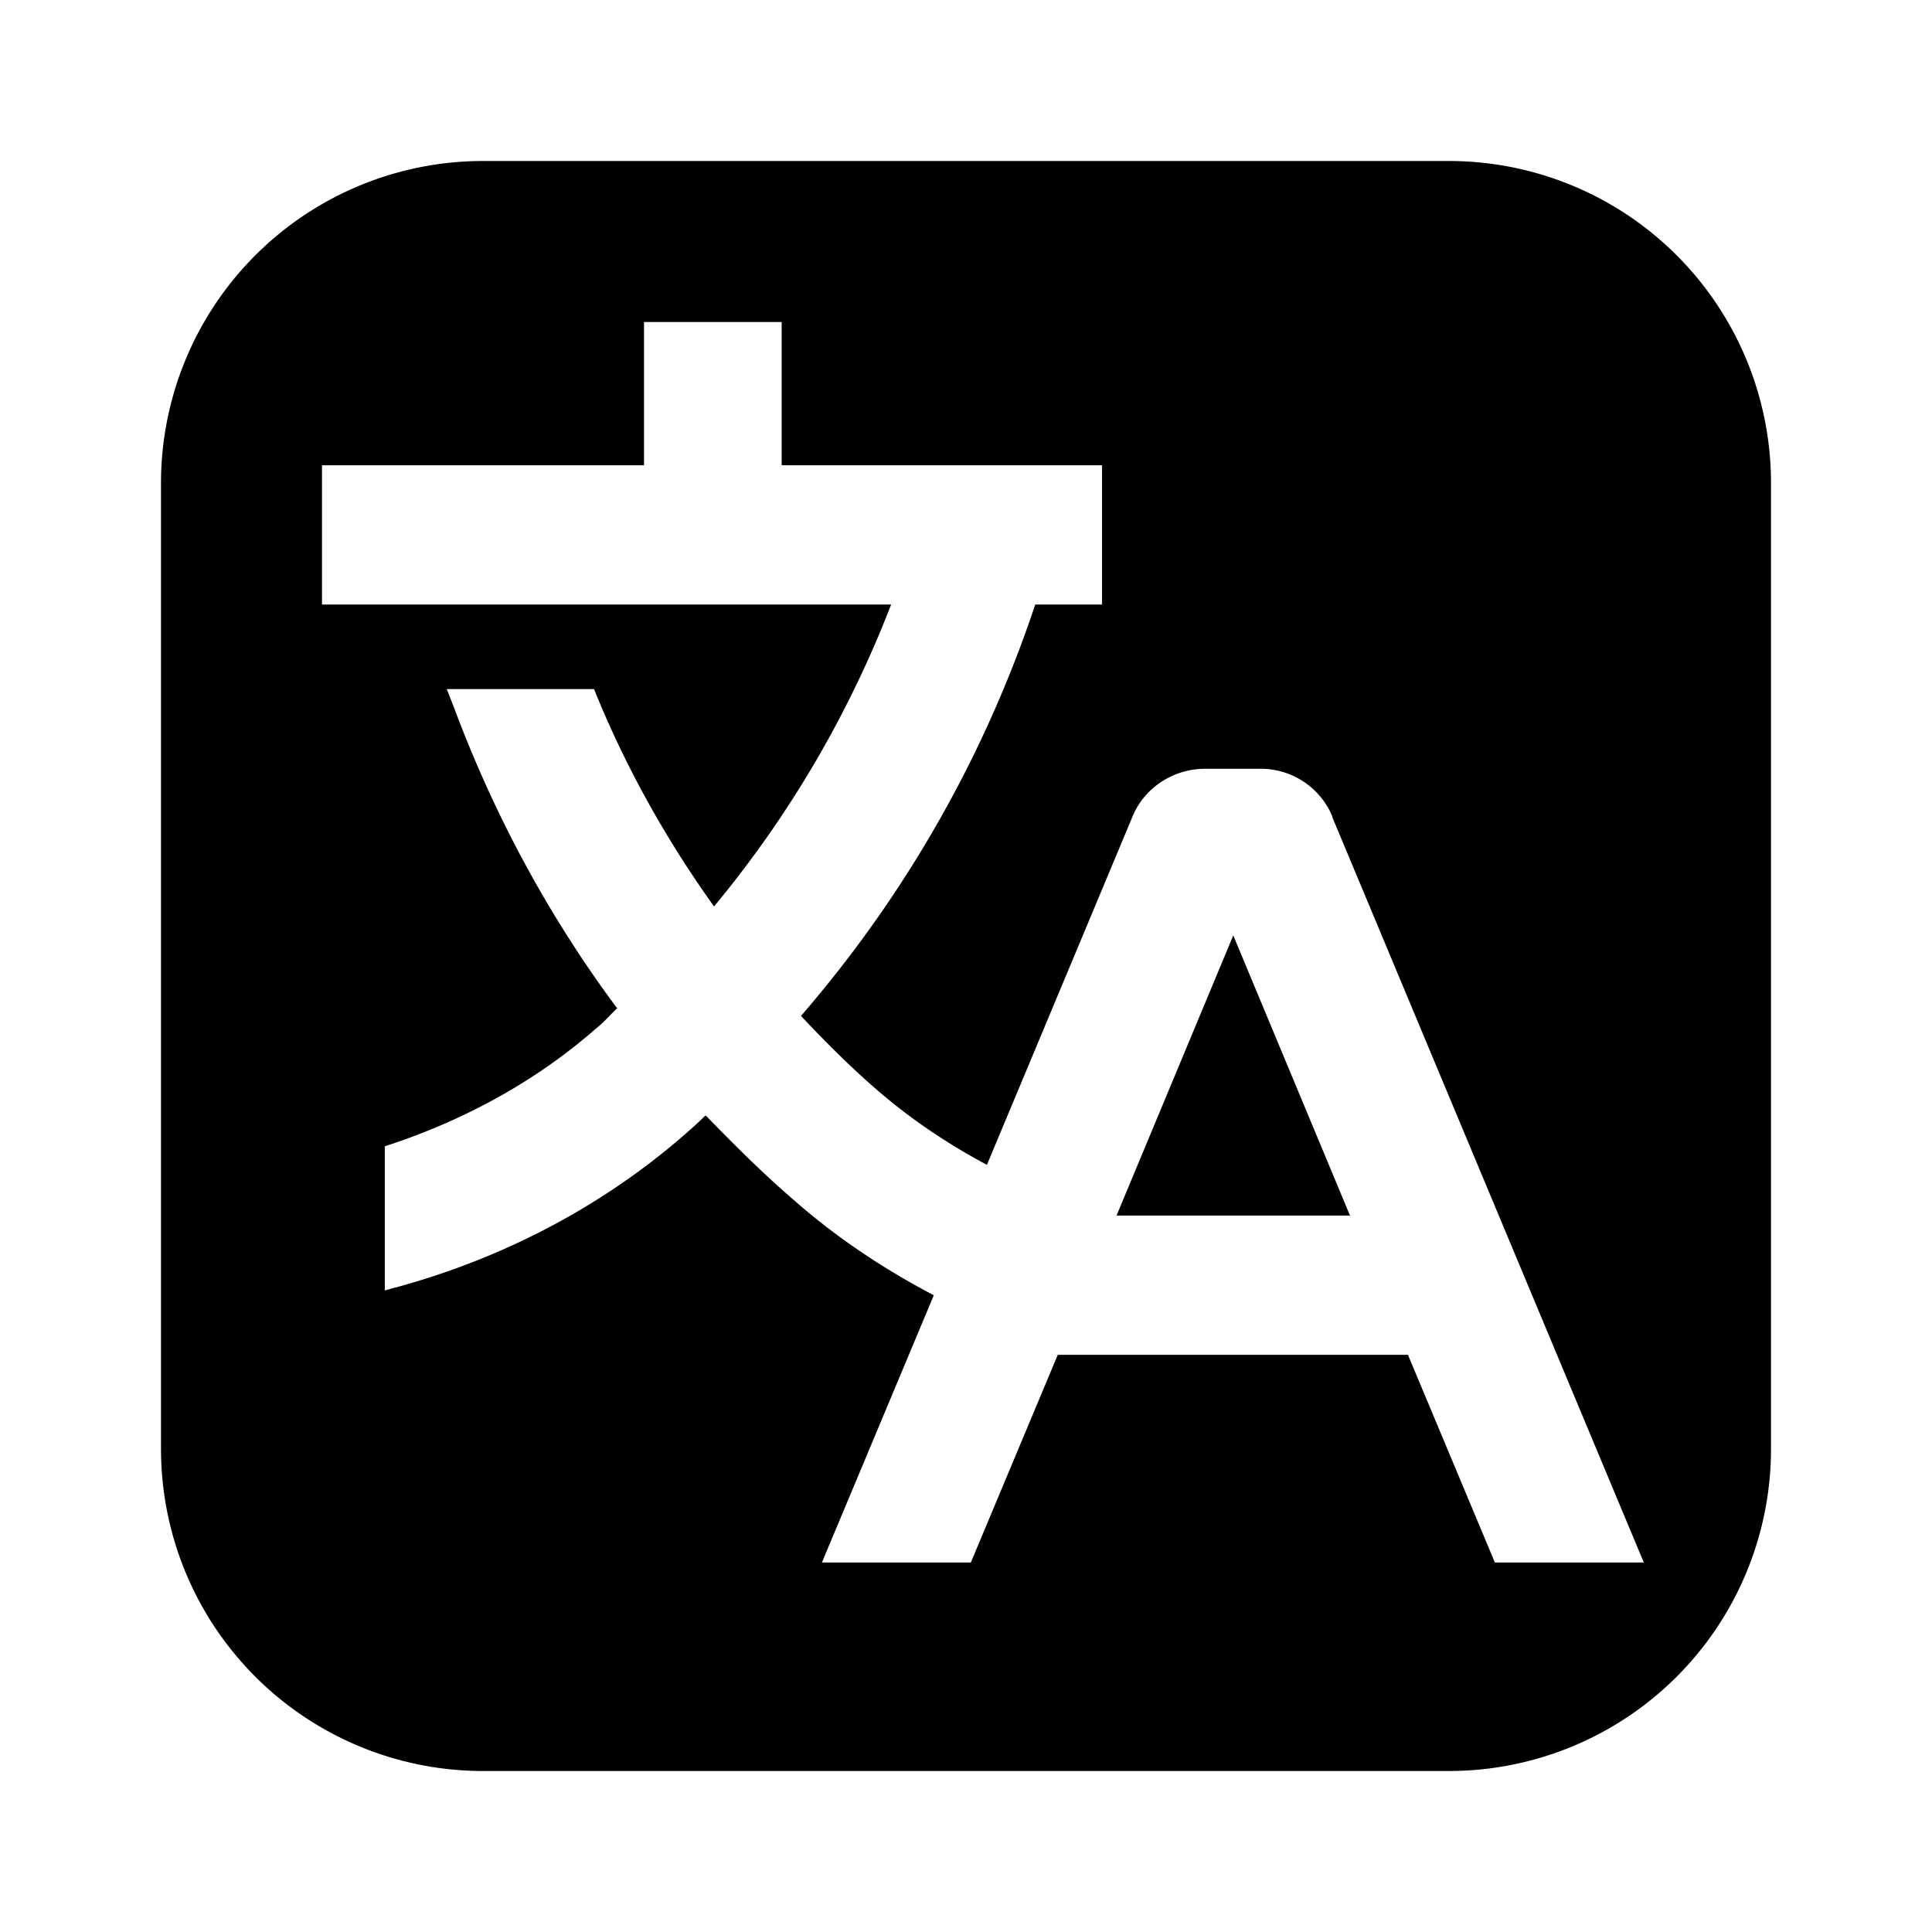 <!-- This Source Code Form is subject to the terms of the Mozilla Public
   - License, v. 2.0. If a copy of the MPL was not distributed with this
   - file, You can obtain one at http://mozilla.org/MPL/2.0/. -->
<svg width="24" height="24" fill="none" xmlns="http://www.w3.org/2000/svg">
    <path d="m13.87 15.1 1.45-3.48 1.45 3.48h-2.9z" fill="#000" />
    <path fill-rule="evenodd" clip-rule="evenodd" d="M6 2a4 4 0 0 0-4 4v12a4 4 0 0 0 4 4h12a4 4 0 0 0 4-4V6a4 4 0 0 0-4-4H6zm10.55 8.14a.963.963 0 0 0-.9-.59h-.68c-.39 0-.75.23-.9.59l-1.81 4.33c-.47-.25-.92-.55-1.33-.9-.35-.3-.67-.62-.98-.95 1.29-1.49 2.28-3.22 2.91-5.11h.83V5.78H9.71V4H8v1.78H4v1.73h7.07c-.53 1.37-1.27 2.63-2.2 3.75-.58-.81-1.07-1.68-1.45-2.6l-.04-.1H5.55l.09.23c.5 1.34 1.18 2.6 2.03 3.74h-.01a6.386 6.386 0 0 0-.067.068c-.064.066-.126.13-.193.182-.73.64-1.59 1.11-2.5 1.42l-.12.04v1.79l.22-.06c1.28-.36 2.49-.99 3.51-1.88.08-.07.17-.15.25-.23h.01c.34.35.69.7 1.06 1.02.54.48 1.14.88 1.77 1.21l-1.39 3.32h1.85l1.08-2.58h4.35l1.08 2.58h1.85l-3.87-9.26v-.01z" fill="#000" />
</svg>
